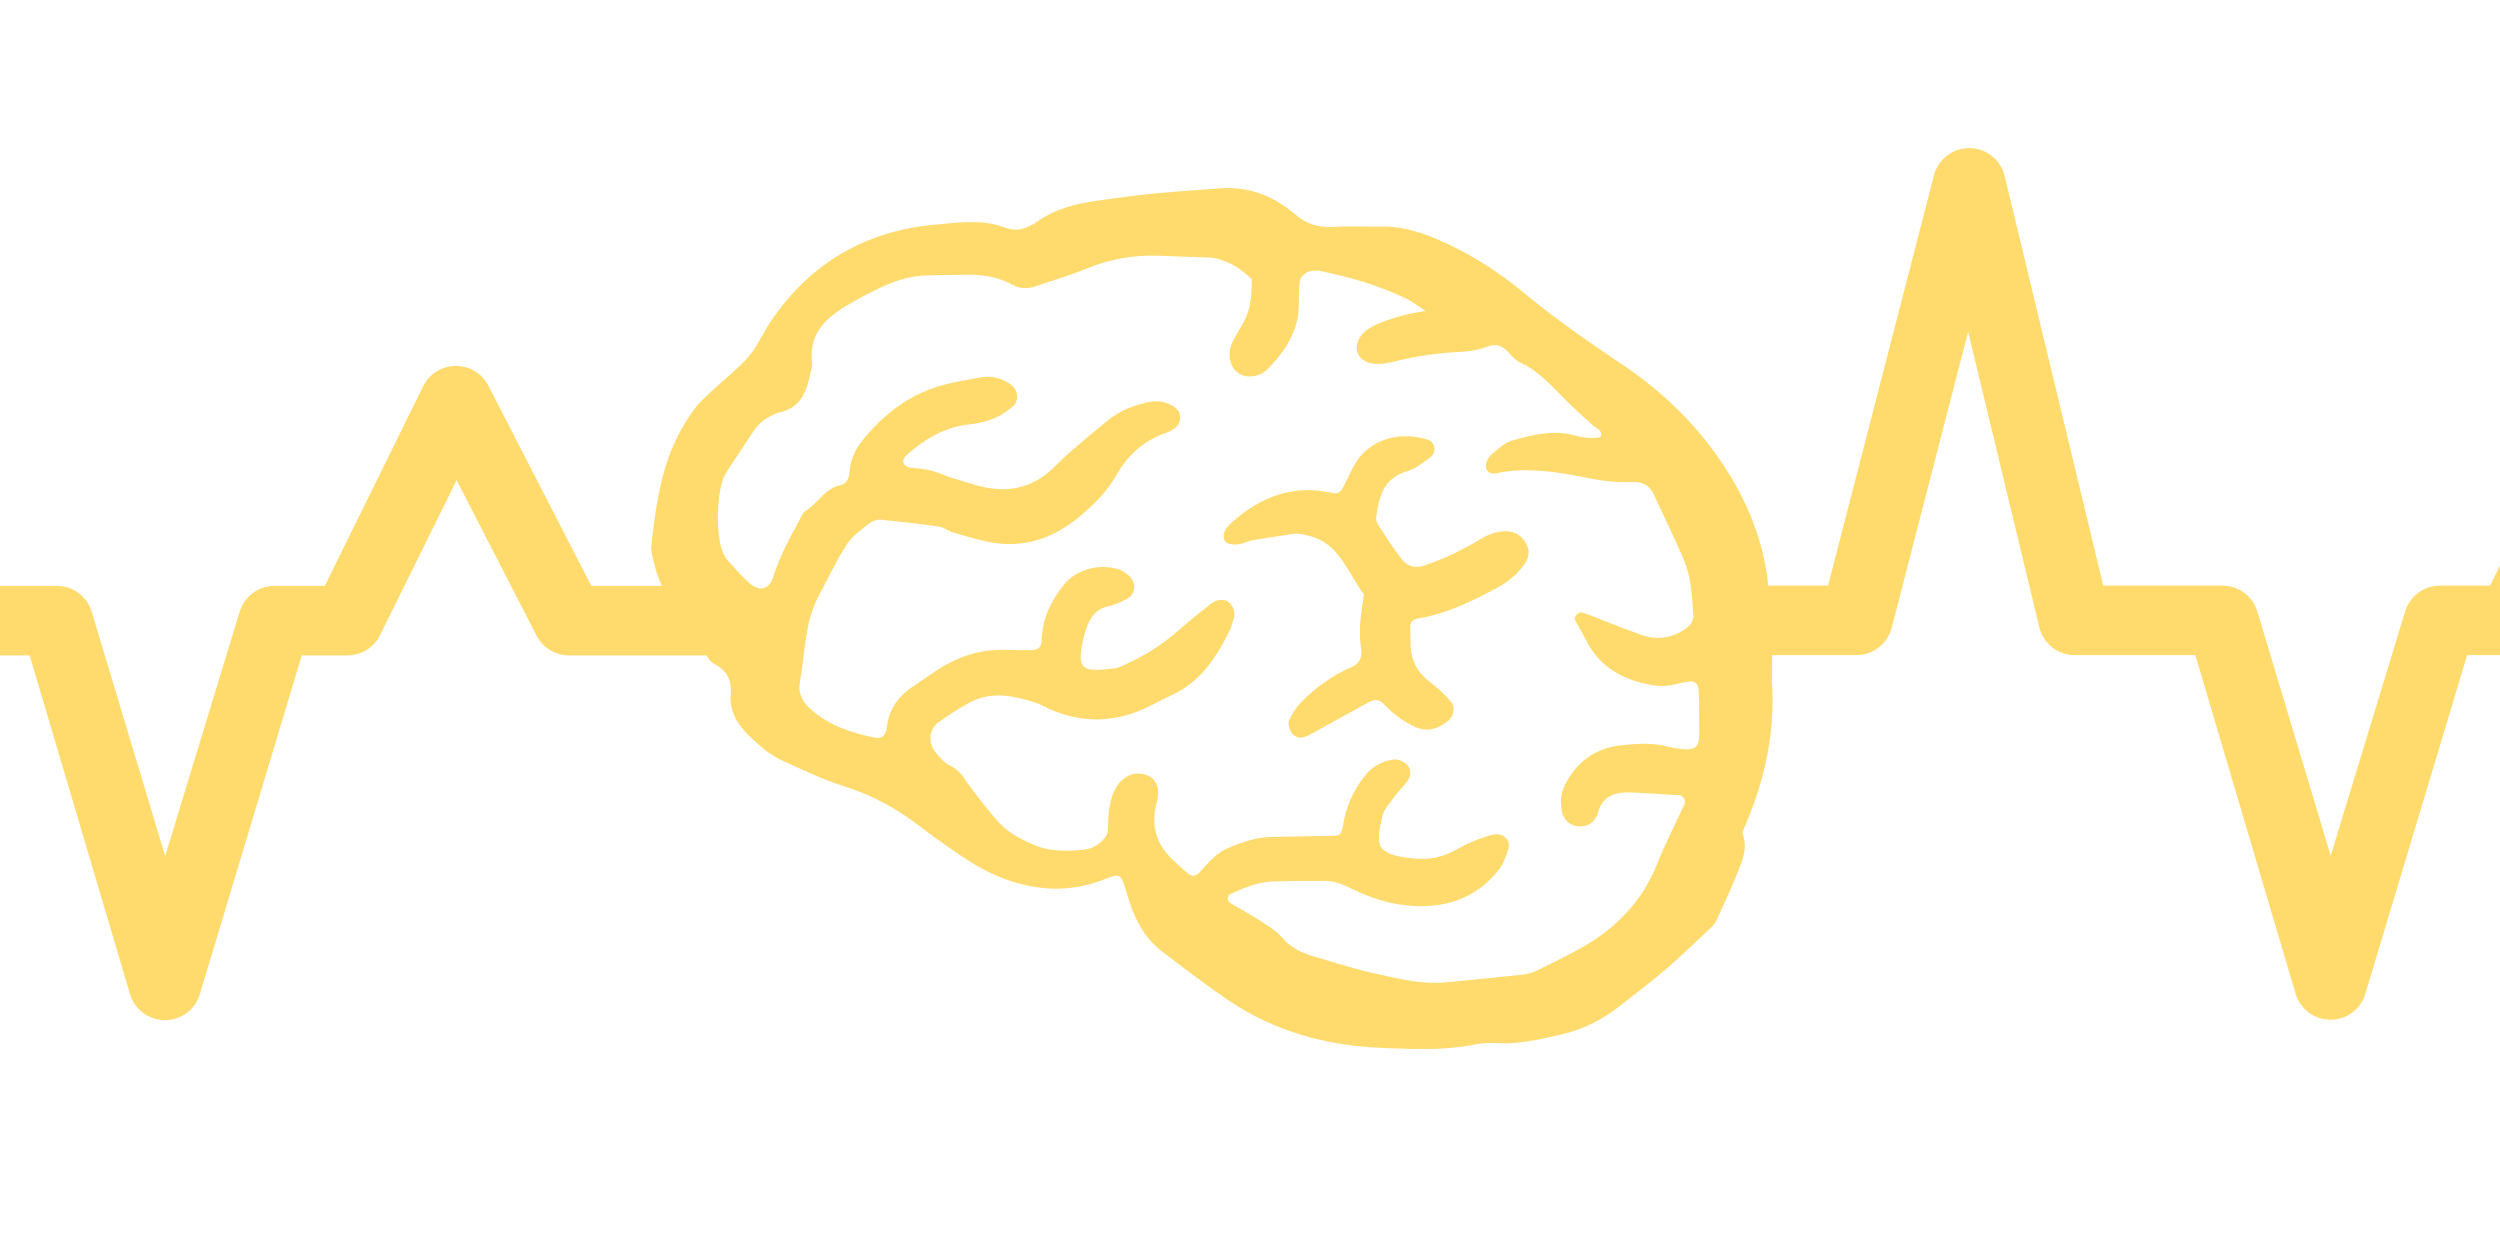 <svg width="887" height="440" xmlns="http://www.w3.org/2000/svg" xmlns:xlink="http://www.w3.org/1999/xlink" xml:space="preserve" overflow="hidden"><defs><clipPath id="clip0"><rect x="1813" y="766" width="887" height="440"/></clipPath><clipPath id="clip1"><rect x="1812" y="765" width="267" height="441"/></clipPath><clipPath id="clip2"><rect x="1812" y="765" width="267" height="441"/></clipPath><clipPath id="clip3"><rect x="1638" y="765" width="441" height="441"/></clipPath><clipPath id="clip4"><rect x="2022" y="765" width="441" height="441"/></clipPath><clipPath id="clip5"><rect x="2022" y="765" width="441" height="441"/></clipPath><clipPath id="clip6"><rect x="2022" y="765" width="441" height="441"/></clipPath><clipPath id="clip7"><rect x="2406" y="765" width="295" height="441"/></clipPath><clipPath id="clip8"><rect x="2406" y="765" width="295" height="441"/></clipPath><clipPath id="clip9"><rect x="2406" y="765" width="441" height="441"/></clipPath></defs><g clip-path="url(#clip0)" transform="translate(-1813 -766)"><g clip-path="url(#clip1)"><g clip-path="url(#clip2)"><g clip-path="url(#clip3)"><path d="M232.941 361.939C227.211 361.943 222.163 358.17 220.544 352.673L184.981 232.527 142.172 232.527C136.192 232.526 130.992 228.428 129.593 222.614L104.332 117.739 77.207 222.821C75.724 228.529 70.577 232.517 64.68 232.527L12.941 232.527 12.941 207.861 54.612 207.861 92.193 62.273C93.668 56.56 98.82 52.569 104.72 52.567L104.824 52.567C110.764 52.616 115.909 56.704 117.299 62.48L152.292 207.861 194.609 207.861C200.355 207.861 205.402 211.64 207.007 217.127L233.019 303.729 259.419 217.075C261.057 211.599 266.1 207.851 271.816 207.861L289.598 207.861 324.461 137.047C326.63 132.659 331.084 129.866 335.979 129.826L336.082 129.826C340.948 129.826 345.374 132.518 347.574 136.84L384.068 207.861 426.256 207.861 426.256 232.527 376.148 232.527C371.301 232.546 366.855 229.833 364.656 225.513L336.315 170.358 309.216 225.306C307.058 229.727 302.567 232.531 297.647 232.527L281.445 232.527 245.313 352.725C243.692 358.202 238.654 361.955 232.941 361.939Z" fill="#FFDB6E" transform="matrix(1.001 0 0 1 1638.35 766)"/></g></g></g><g clip-path="url(#clip4)"><g clip-path="url(#clip5)"><g clip-path="url(#clip6)"><path d="M2441.69 1007.38C2441.64 1006.65 2441.68 1005.91 2441.68 1005.16L2441.65 1005.16C2441.65 1000.01 2441.96 994.824 2441.58 989.695 2440.91 980.895 2440.69 971.923 2438.7 963.398 2435.61 950.095 2429.7 938.054 2421.51 926.734 2411.99 913.582 2400.51 903.153 2387.16 894.387 2385.31 893.167 2383.52 891.878 2381.68 890.647 2371.89 884.061 2362.42 877.117 2353.3 869.582 2343.93 861.848 2333.57 855.351 2322.27 850.614 2316.11 848.036 2309.79 846.238 2303 846.386 2297.47 846.489 2291.93 846.145 2286.41 846.489 2280.97 846.86 2276.6 845.602 2272.29 841.883 2264.82 835.437 2255.92 832.062 2245.79 832.825L2229.28 834.062C2220.11 834.75 2211.01 835.943 2201.9 837.259 2194.44 838.325 2187.49 840.167 2181.28 844.426 2177.53 846.994 2174.22 848.49 2169.13 846.592 2161.47 843.739 2153.21 844.959 2145.09 845.671 2119.94 847.881 2100.4 859.393 2086.32 880.238 2084.27 883.281 2082.73 886.684 2080.7 889.743 2079.27 891.852 2077.62 893.797 2075.76 895.542 2071.2 899.832 2066.33 903.792 2061.9 908.209 2059.59 910.492 2057.77 913.331 2056.04 916.115 2047.86 929.343 2045.81 944.324 2044.13 959.335 2043.84 961.776 2044.69 964.402 2045.34 966.863 2048.69 979.72 2057.9 989.19 2064.66 1000.08 2065.21 1000.95 2066.36 1001.48 2067.3 1002.04 2071.31 1004.33 2072.64 1007.81 2072.26 1012.28 2071.73 1018.28 2074.53 1022.87 2078.65 1026.93 2082.37 1030.58 2086.28 1033.97 2091.05 1036.09 2098.1 1039.24 2105.11 1042.64 2112.44 1044.95 2122.09 1047.99 2130.73 1052.63 2138.72 1058.68 2141.07 1060.46 2143.38 1062.29 2145.8 1063.98 2152.76 1068.82 2159.6 1073.88 2167.53 1077.1 2179.94 1082.14 2192.45 1082.95 2205.1 1077.89 2210.18 1075.86 2210.63 1076.1 2212.18 1080.88 2212.97 1083.34 2213.61 1085.84 2214.53 1088.25 2216.78 1094.21 2220.03 1099.58 2225.15 1103.47 2233.07 1109.51 2240.94 1115.6 2249.19 1121.14 2265.54 1132.1 2283.95 1137.05 2303.4 1137.81 2314.4 1138.26 2325.52 1138.8 2336.47 1136.54 2338.98 1136.02 2341.63 1135.94 2344.19 1136.09 2352.05 1136.59 2359.53 1134.72 2367.07 1133 2374.78 1131.24 2381.58 1127.74 2387.75 1122.89 2393.25 1118.56 2398.86 1114.36 2404.17 1109.79 2409.74 1105 2415.02 1099.85 2420.38 1094.8 2421.16 1094.07 2421.78 1093.06 2422.22 1092.07 2424.8 1086.39 2427.47 1080.73 2429.77 1074.92 2431.39 1070.86 2433.02 1066.69 2431.39 1062.1 2431.08 1061.25 2431.76 1059.97 2432.17 1058.99 2439.23 1042.5 2442.97 1025.4 2441.67 1007.38ZM2403.38 1030.58C2398.47 1029.47 2393.05 1029.88 2387.96 1030.46 2378.93 1031.47 2372.3 1036.34 2368.2 1044.59 2366.64 1047.73 2366.5 1050.94 2367.25 1054.28 2367.81 1056.8 2370.1 1058.92 2372.64 1059.16 2375.42 1059.44 2377.74 1058.57 2379.22 1056.05 2379.41 1055.73 2379.69 1055.43 2379.76 1055.08 2381.27 1048.15 2386.33 1046.89 2392.32 1047.19 2397.84 1047.48 2403.37 1047.78 2408.89 1048.17 2410.36 1048.28 2411.26 1050.09 2410.62 1051.45 2407.38 1058.48 2403.81 1065.36 2400.95 1072.54 2396.09 1084.67 2387.86 1093.84 2376.92 1100.59 2370.98 1104.25 2364.6 1107.21 2358.35 1110.33 2356.69 1111.12 2354.91 1111.63 2353.08 1111.81 2343.93 1112.81 2334.75 1113.68 2325.6 1114.58 2316.58 1115.33 2307.96 1112.95 2299.36 1111.06 2292.54 1109.55 2285.89 1107.26 2279.17 1105.33 2274.88 1104.09 2271.05 1102.31 2267.96 1098.71 2265.88 1096.26 2262.91 1094.5 2260.15 1092.7 2256.75 1090.5 2253.16 1088.6 2249.68 1086.51 2248.23 1085.63 2248.27 1083.79 2249.68 1083.15 2254.39 1081.01 2259.18 1078.95 2264.42 1078.76 2270.69 1078.53 2276.95 1078.54 2283.23 1078.54 2287.44 1078.53 2290.99 1080.63 2294.67 1082.32 2303.21 1086.22 2312.16 1088.19 2321.52 1087.29 2331.17 1086.36 2339.12 1081.97 2345 1074.28 2346.53 1072.31 2347.31 1069.71 2348.16 1067.3 2349.2 1064.33 2346.4 1061.37 2343.15 1062.08 2340.64 1062.62 2338.18 1063.47 2335.81 1064.44 2333.43 1065.42 2331.14 1066.63 2328.87 1067.86 2323.48 1070.82 2317.95 1071.22 2311.83 1070.28 2301.02 1068.63 2301.23 1065.49 2303.43 1055.71 2304.03 1053.02 2306.35 1050.66 2308.05 1048.29 2309.34 1046.5 2311 1044.99 2312.3 1043.21 2313.43 1041.67 2313.83 1039.86 2312.79 1038.05 2311.8 1036.35 2309.02 1035.16 2307.06 1035.51 2302.88 1036.23 2299.51 1038.26 2296.92 1041.66 2293.06 1046.74 2290.51 1052.33 2289.55 1058.7 2289.01 1062.15 2288.43 1062.49 2285.37 1062.55 2278.37 1062.7 2271.36 1062.82 2264.36 1062.93 2258.71 1063.03 2253.53 1064.81 2248.42 1067.01 2244.17 1068.87 2241.51 1072.45 2238.48 1075.64 2237.41 1076.79 2235.88 1077.08 2234.54 1075.97 2232.84 1074.57 2231.25 1073.03 2229.61 1071.55 2223.28 1065.83 2221.14 1058.98 2223.45 1050.6 2224.76 1045.85 2223.3 1042.5 2220.28 1041.18 2216.11 1039.34 2211.63 1041.04 2209 1045.39 2206.83 1049 2206.43 1053.09 2206.18 1057.08 2206.06 1059.29 2206.55 1061.49 2204.97 1063.34 2202.97 1065.67 2200.37 1067.2 2197.38 1067.5 2191.11 1068.12 2184.9 1068.14 2178.94 1065.41 2174.54 1063.38 2170.3 1061.12 2167.07 1057.48 2163.66 1053.63 2160.54 1049.52 2157.41 1045.43 2155.2 1042.54 2153.67 1039.19 2149.95 1037.55 2148.04 1036.7 2146.53 1034.77 2145.09 1033.11 2142.22 1029.84 2142.51 1024.8 2145.92 1022.33 2149.48 1019.71 2153.22 1017.34 2157.11 1015.23 2164.93 1011.03 2172.88 1012.91 2180.7 1015.41 2182.45 1015.96 2184.01 1017.03 2185.71 1017.74 2196.4 1022.28 2207.16 1022.5 2217.89 1017.9 2221.61 1016.31 2225.14 1014.29 2228.83 1012.58 2239.21 1007.78 2244.87 998.842 2249.58 989.059 2250.06 988.076 2250.23 986.949 2250.58 985.907 2251.39 983.57 2250.84 981.521 2249.19 979.809 2247.91 978.492 2244.97 978.434 2243.03 979.94 2238.93 983.074 2234.93 986.341 2231.05 989.736 2225.79 994.391 2219.88 998.24 2213.5 1001.16 2211.84 1001.92 2210.14 1002.93 2208.37 1003.14 2197.12 1004.48 2194.65 1004.02 2197.55 991.902 2197.97 990.125 2198.58 988.361 2199.37 986.705 2200.69 983.961 2202.63 981.961 2205.85 981.218 2208.34 980.617 2210.74 979.671 2212.97 978.406 2216.17 976.626 2216.27 972.556 2213.34 970.088 2212.51 969.386 2211.62 968.654 2210.62 968.273 2203.83 965.643 2194.94 967.805 2190.49 973.412 2186.06 978.98 2182.93 985.11 2182.61 992.49 2182.45 996.192 2181.51 996.694 2177.69 996.677 2174.75 996.677 2171.8 996.642 2168.84 996.574 2161.26 996.426 2154.25 998.567 2147.77 1002.34 2144.28 1004.37 2141.07 1006.88 2137.65 1009.06 2132.09 1012.61 2128.39 1017.27 2127.64 1024.11 2127.3 1027.19 2125.74 1028.21 2123.24 1027.69 2114.87 1025.96 2106.88 1023.35 2100.38 1017.39 2097.43 1014.7 2096.08 1011.68 2096.86 1007.57 2098.75 997.498 2098.42 986.945 2103.41 977.547 2106.7 971.38 2109.67 965.014 2113.44 959.156 2115.36 956.166 2118.61 953.966 2121.46 951.663 2122.53 950.838 2124.23 950.281 2125.56 950.401 2132.5 951.061 2139.44 951.879 2146.33 952.876 2148.08 953.151 2149.64 954.526 2151.4 955.018 2156.34 956.393 2161.28 958.032 2166.33 958.713 2178.02 960.274 2188.06 956.169 2196.83 948.631 2201.61 944.523 2206.01 940.02 2209.14 934.503 2213.11 927.466 2218.75 922.478 2226.35 919.701 2227.37 919.323 2228.42 918.91 2229.33 918.309 2230.98 917.226 2231.88 915.593 2231.69 913.634 2231.48 911.64 2230.07 910.471 2228.33 909.588 2225.53 908.195 2222.61 908.144 2219.7 908.842 2215 909.959 2210.5 911.643 2206.68 914.679 2202.08 918.36 2197.56 922.132 2193.11 925.995 2190.87 927.913 2188.82 930.034 2186.68 932.079 2178.69 939.724 2169.34 941.134 2159.03 938.033 2155.15 936.857 2151.21 935.854 2147.46 934.345 2144.39 933.083 2141.14 932.324 2137.84 932.096 2136.06 931.973 2133.73 931.942 2133.46 929.701 2133.34 928.704 2134.78 927.274 2135.82 926.414 2142.15 921.114 2149.11 917.243 2157.6 916.494 2160.5 916.232 2163.43 915.387 2166.12 914.259 2168.43 913.286 2170.6 911.75 2172.5 910.065 2174.73 908.106 2174.11 904.084 2171.56 902.355 2168.4 900.207 2164.95 899.158 2161.09 899.88 2157.12 900.63 2153.1 901.235 2149.16 902.183 2136.43 905.25 2126.57 912.681 2118.58 922.801 2116.04 926.01 2114.56 929.925 2114.34 934.008 2114.22 936.063 2112.97 937.789 2111.19 938.143 2105.63 939.243 2103.29 944.537 2098.93 947.156 2097.81 947.823 2097.23 949.476 2096.53 950.748 2092.99 957.218 2089.53 963.68 2087.3 970.789 2085.89 975.275 2082.33 976.021 2078.74 972.762 2076.02 970.304 2073.62 967.482 2071.12 964.787 2070.65 964.223 2070.24 963.603 2069.91 962.941 2066.74 957.211 2067.03 939.439 2070.52 933.911 2073.67 928.934 2077.03 924.091 2080.23 919.151 2081.82 916.649 2084.11 914.666 2086.82 913.445 2087.81 912.98 2088.83 912.489 2089.9 912.241 2098.9 910.069 2099.55 902.341 2101.26 895.301 2099.57 885.281 2105.29 879.341 2112.95 874.687 2117.37 872.043 2121.94 869.641 2126.63 867.492 2131.68 865.165 2137.01 863.745 2142.65 863.697 2146.7 863.663 2150.75 863.587 2154.81 863.491 2160.8 863.34 2166.64 863.965 2171.97 866.918 2174.78 868.465 2177.51 868.602 2180.45 867.571 2186.35 865.522 2192.4 863.797 2198.18 861.428 2206.51 857.998 2215.09 856.375 2224.06 856.736 2229.59 856.942 2235.12 857.114 2240.65 857.32 2241.75 857.379 2242.88 857.341 2243.95 857.571 2249.12 858.723 2253.46 861.37 2257.14 865.134 2257.11 869.878 2256.94 874.656 2254.87 879.028 2253.46 882.019 2251.44 884.735 2250.12 887.753 2248.44 891.62 2249.35 895.944 2251.81 897.983 2254.66 900.379 2259.67 900.148 2262.9 896.821 2269.19 890.358 2273.99 883.06 2273.83 873.487 2273.8 870.919 2273.85 868.338 2274.17 865.801 2274.45 863.704 2276.89 862.033 2279.04 862.044 2279.77 862.044 2280.54 861.961 2281.25 862.102 2291.73 864.268 2301.99 867.183 2311.66 871.82 2314.18 873.03 2316.41 874.8 2318.78 876.316 2316.25 876.808 2313.69 877.141 2311.2 877.787 2308.36 878.548 2305.56 879.454 2302.81 880.503 2301.1 881.156 2299.44 882.04 2297.94 883.074 2295.26 884.93 2293.82 888.392 2294.48 890.681 2295.35 893.658 2298.35 895.374 2302.51 895.099 2304.35 894.984 2306.17 894.696 2307.96 894.239 2315.83 892.187 2323.84 891.204 2331.95 890.791 2334.82 890.64 2337.81 890.097 2340.48 889.055 2343.81 887.756 2346.09 888.615 2348.29 891.084 2349.5 892.441 2350.82 893.92 2352.41 894.652 2359.33 897.831 2364.02 903.562 2369.28 908.701 2372.15 911.537 2375.15 914.245 2378.18 916.916 2379.47 918.051 2381.7 918.704 2380.93 920.78 2380.71 921.399 2378.28 921.454 2376.87 921.365 2375.04 921.234 2373.22 920.916 2371.45 920.416 2363.97 918.408 2356.76 920.313 2349.68 922.238 2347.02 922.953 2344.66 925.194 2342.42 927.036 2340.32 928.79 2339.62 931.632 2340.62 932.915 2342.08 934.719 2343.91 933.853 2345.69 933.547 2355.7 931.88 2365.58 933.461 2375.32 935.403 2380.8 936.51 2386.23 937.294 2391.75 937.019 2395.5 936.802 2398.16 937.947 2399.76 941.429 2403.29 949.129 2407.06 956.726 2410.39 964.495 2413.03 970.672 2413.29 977.403 2413.8 984.003 2413.99 986.471 2412.56 988.11 2410.59 989.4 2405.96 992.401 2400.91 993.126 2395.77 991.393 2389.85 989.389 2384.07 986.945 2378.23 984.718 2376.87 984.188 2375.53 983.597 2374.11 983.301 2373.57 983.198 2372.68 983.68 2372.29 984.161 2371.91 984.635 2371.63 985.618 2371.87 986.1 2373.02 988.396 2374.47 990.534 2375.6 992.858 2380 1001.86 2387.47 1006.57 2397.02 1008.66 2400.33 1009.4 2403.52 1009.73 2406.84 1008.9 2408.62 1008.45 2410.43 1008.09 2412.26 1007.8 2414.26 1007.49 2415.61 1008.68 2415.7 1010.94 2415.84 1013.9 2415.93 1016.84 2415.88 1019.79 2415.7 1030.76 2417.96 1033.93 2403.38 1030.62ZM2347.58 954.478C2344.15 954.426 2341.14 955.561 2338.21 957.314 2331.88 961.116 2325.3 964.361 2318.24 966.664 2314.92 967.75 2312.26 966.87 2310.34 964.412 2307.4 960.645 2304.83 956.592 2302.2 952.581 2301.63 951.714 2301.15 950.484 2301.27 949.507 2302.22 942.357 2303.77 935.744 2312.12 933.258 2315.15 932.358 2317.91 930.192 2320.52 928.24 2322.82 926.486 2322.15 922.784 2319.53 921.983 2308.01 918.453 2298.43 923.073 2294.09 930.041 2292.54 932.533 2291.38 935.276 2290.07 937.906 2288.53 940.965 2287.98 941.398 2285.07 940.773 2271.26 937.844 2259.8 942.512 2249.74 951.656 2248.12 953.124 2246.66 954.935 2247.34 957.438 2247.73 958.916 2250.41 959.624 2253.22 958.964 2254.65 958.62 2256 957.912 2257.43 957.658 2262.5 956.809 2267.6 956.07 2272.73 955.286 2277.53 955.781 2281.94 956.97 2285.66 960.593 2290.51 965.337 2292.96 971.628 2296.93 976.911 2296.45 980.486 2295.77 984.047 2295.56 987.643 2295.37 990.565 2295.54 993.545 2295.93 996.45 2296.32 999.454 2295.33 1001.44 2292.61 1002.63 2285.77 1005.62 2279.78 1009.89 2274.6 1015.21 2272.85 1017 2271.41 1019.25 2270.37 1021.55 2269.9 1022.6 2270.37 1024.43 2271.01 1025.6 2271.94 1027.36 2273.86 1028.11 2275.74 1027.49 2277.79 1026.79 2279.67 1025.6 2281.59 1024.54 2287.4 1021.36 2293.16 1018.11 2298.99 1014.96 2300.76 1013.99 2302.58 1014.27 2303.99 1015.79 2306.99 1019.03 2310.55 1021.7 2314.5 1023.67 2319.23 1026.03 2323.03 1024.68 2326.75 1021.82 2328.85 1020.18 2329.47 1016.89 2327.71 1014.86 2325.57 1012.37 2323.16 1010.11 2320.54 1008.12 2316.08 1004.81 2313.67 1000.57 2313.5 995.03 2313.44 992.823 2313.33 990.613 2313.35 988.396 2313.36 986.711 2314.34 985.749 2316 985.467 2326.35 983.766 2335.58 979.218 2344.67 974.275 2348.25 972.342 2351.36 969.628 2353.75 966.334 2355.36 964.089 2355.97 961.659 2354.59 959.095 2353.11 956.327 2350.88 954.547 2347.57 954.499Z" fill="#FFDB6E"/></g></g></g><g clip-path="url(#clip7)"><g clip-path="url(#clip8)"><g clip-path="url(#clip9)"><path d="M232.854 361.803C227.125 361.807 222.079 358.035 220.461 352.54L184.912 232.44 142.118 232.44C136.141 232.438 130.943 228.342 129.544 222.53L104.293 117.695 77.178 222.737C75.696 228.443 70.55 232.429 64.656 232.44L12.936 232.44 12.936 207.783 54.591 207.783 92.158 62.249C93.633 56.539 98.783 52.549 104.681 52.547L104.784 52.547C110.723 52.596 115.865 56.682 117.255 62.456L152.235 207.783 194.536 207.783C200.28 207.783 205.325 211.56 206.929 217.045L232.931 303.615 259.321 216.994C260.959 211.519 266 207.772 271.714 207.783L289.489 207.783 324.339 136.996C326.507 132.609 330.96 129.817 335.853 129.777L335.956 129.777C340.82 129.777 345.244 132.468 347.443 136.789L383.924 207.783 426.096 207.783 426.096 232.44 376.007 232.44C371.161 232.459 366.718 229.747 364.519 225.428L336.189 170.294 309.1 225.221C306.943 229.641 302.453 232.443 297.535 232.44L281.339 232.44 245.221 352.592C243.601 358.068 238.564 361.819 232.854 361.803Z" fill="#FFDB6E" transform="matrix(1 0 0 1 2407 766)"/></g></g></g></g></svg>